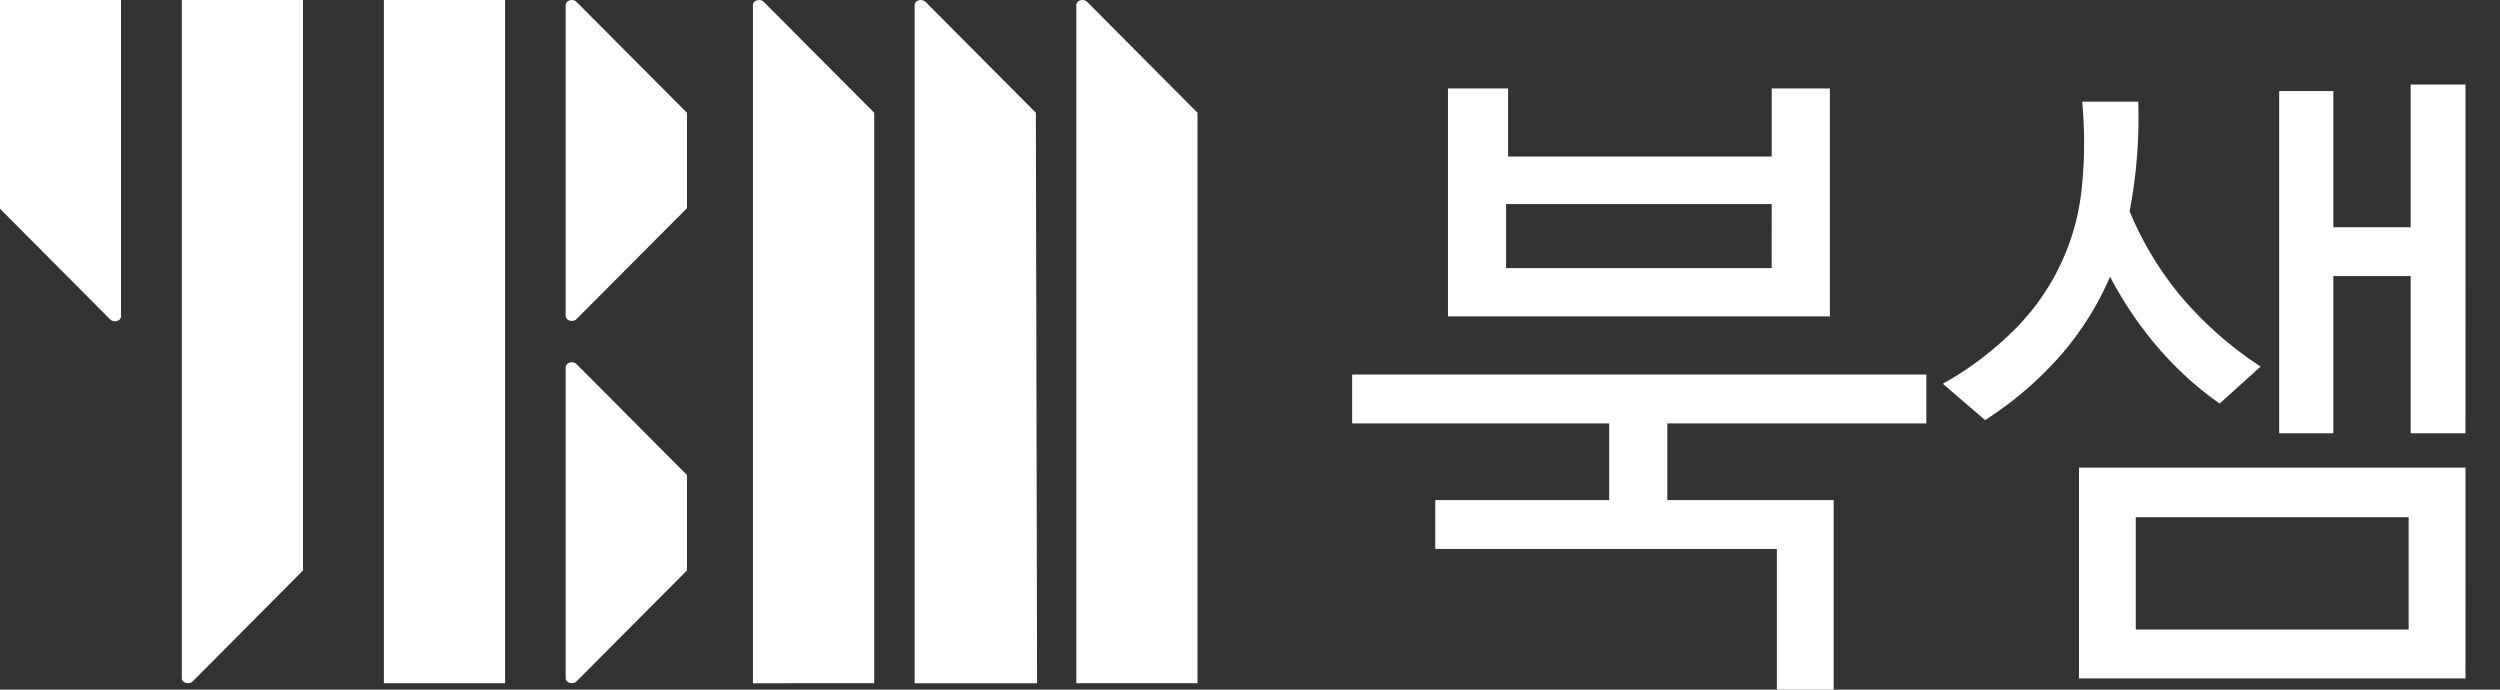 <svg xmlns="http://www.w3.org/2000/svg" width="58" height="16" viewBox="0 0 58 16">
  <rect x="0" y="0" width="58" height="16" fill="#333333" stroke="none"/>
  <g id="ybm북샘로고" transform="translate(-71 93)">
    <rect id="Rectangle_597" data-name="Rectangle 597" width="58" height="16" transform="translate(71 -93)" fill="none"/>
    <g id="Group_202" data-name="Group 202" transform="translate(-75.104 -401.93)">
      <g id="Group_200" data-name="Group 200" transform="translate(146.104 308.93)">
        <path id="Path_819" data-name="Path 819" d="M146.1,313.769V308.93h2.812v7.338c0,.11-.166.159-.25.074Z" transform="translate(-146.104 -308.93)" fill="#fff"/>
        <path id="Path_820" data-name="Path 820" d="M176.172,322.165V308.93H173.36v15.734c0,.11.167.159.251.075Z" transform="translate(-169.142 -308.93)" fill="#fff"/>
        <rect id="Rectangle_598" data-name="Rectangle 598" width="2.812" height="15.851" transform="translate(8.906 0)" fill="#fff"/>
        <path id="Path_821" data-name="Path 821" d="M231.163,308.975c-.085-.085-.251-.035-.251.074v7.212c0,.11.166.159.251.074l2.562-2.573v-2.214Z" transform="translate(-217.788 -308.932)" fill="#fff"/>
        <path id="Path_822" data-name="Path 822" d="M231.163,363.282c-.085-.085-.251-.035-.251.074v7.212c0,.11.166.159.251.075l2.562-2.573v-2.215Z" transform="translate(-217.788 -354.835)" fill="#fff"/>
        <path id="Path_823" data-name="Path 823" d="M261.814,311.547v13.235H259V309.048c0-.11.166-.159.25-.075Z" transform="translate(-241.532 -308.931)" fill="#fff"/>
        <path id="Path_824" data-name="Path 824" d="M286.046,311.547l.028,13.236h-2.84V309.048c0-.11.166-.159.25-.075Z" transform="translate(-262.014 -308.931)" fill="#fff"/>
        <path id="Path_825" data-name="Path 825" d="M310.276,311.547v13.235h-2.812V309.048c0-.11.166-.159.25-.075Z" transform="translate(-282.494 -308.931)" fill="#fff"/>
      </g>
      <g id="Group_201" data-name="Group 201" transform="translate(177.474 310.889)">
        <path id="Path_829" data-name="Path 829" d="M528.692,360.144v-1.778h-5.963v-1.134H536.05v1.134h-6.009v1.778H533.9v4.4h-1.318v-3.265h-7.925v-1.134Zm-3.74-4.261v-5.288h1.395v1.579h6.116v-1.579h1.349v5.288Zm7.511-2.606H526.3v1.487h6.162Z" transform="translate(-522.729 -350.502)" fill="#fff"/>
        <path id="Path_830" data-name="Path 830" d="M584.355,357.974l-.981-.843a7.605,7.605,0,0,0,1.725-1.318,5.4,5.4,0,0,0,1.5-3.242,10.286,10.286,0,0,0,.008-1.985h1.3a11.576,11.576,0,0,1-.2,2.544,7.7,7.7,0,0,0,1.2,1.985,8.54,8.54,0,0,0,1.84,1.617l-.951.858a7.7,7.7,0,0,1-1.4-1.265,8.564,8.564,0,0,1-1.142-1.678,7.022,7.022,0,0,1-1.119,1.793A8.3,8.3,0,0,1,584.355,357.974Zm11.144,5.993h-8.967v-4.89H595.5Zm-1.318-3.74H587.85v2.606h6.331Zm1.318-1.947h-1.272v-3.648h-1.793v3.648h-1.257v-7.94h1.257V353.5h1.793v-3.311H595.5Z" transform="translate(-569.67 -350.187)" fill="#fff"/>
      </g>
    </g>
  </g>
</svg>
